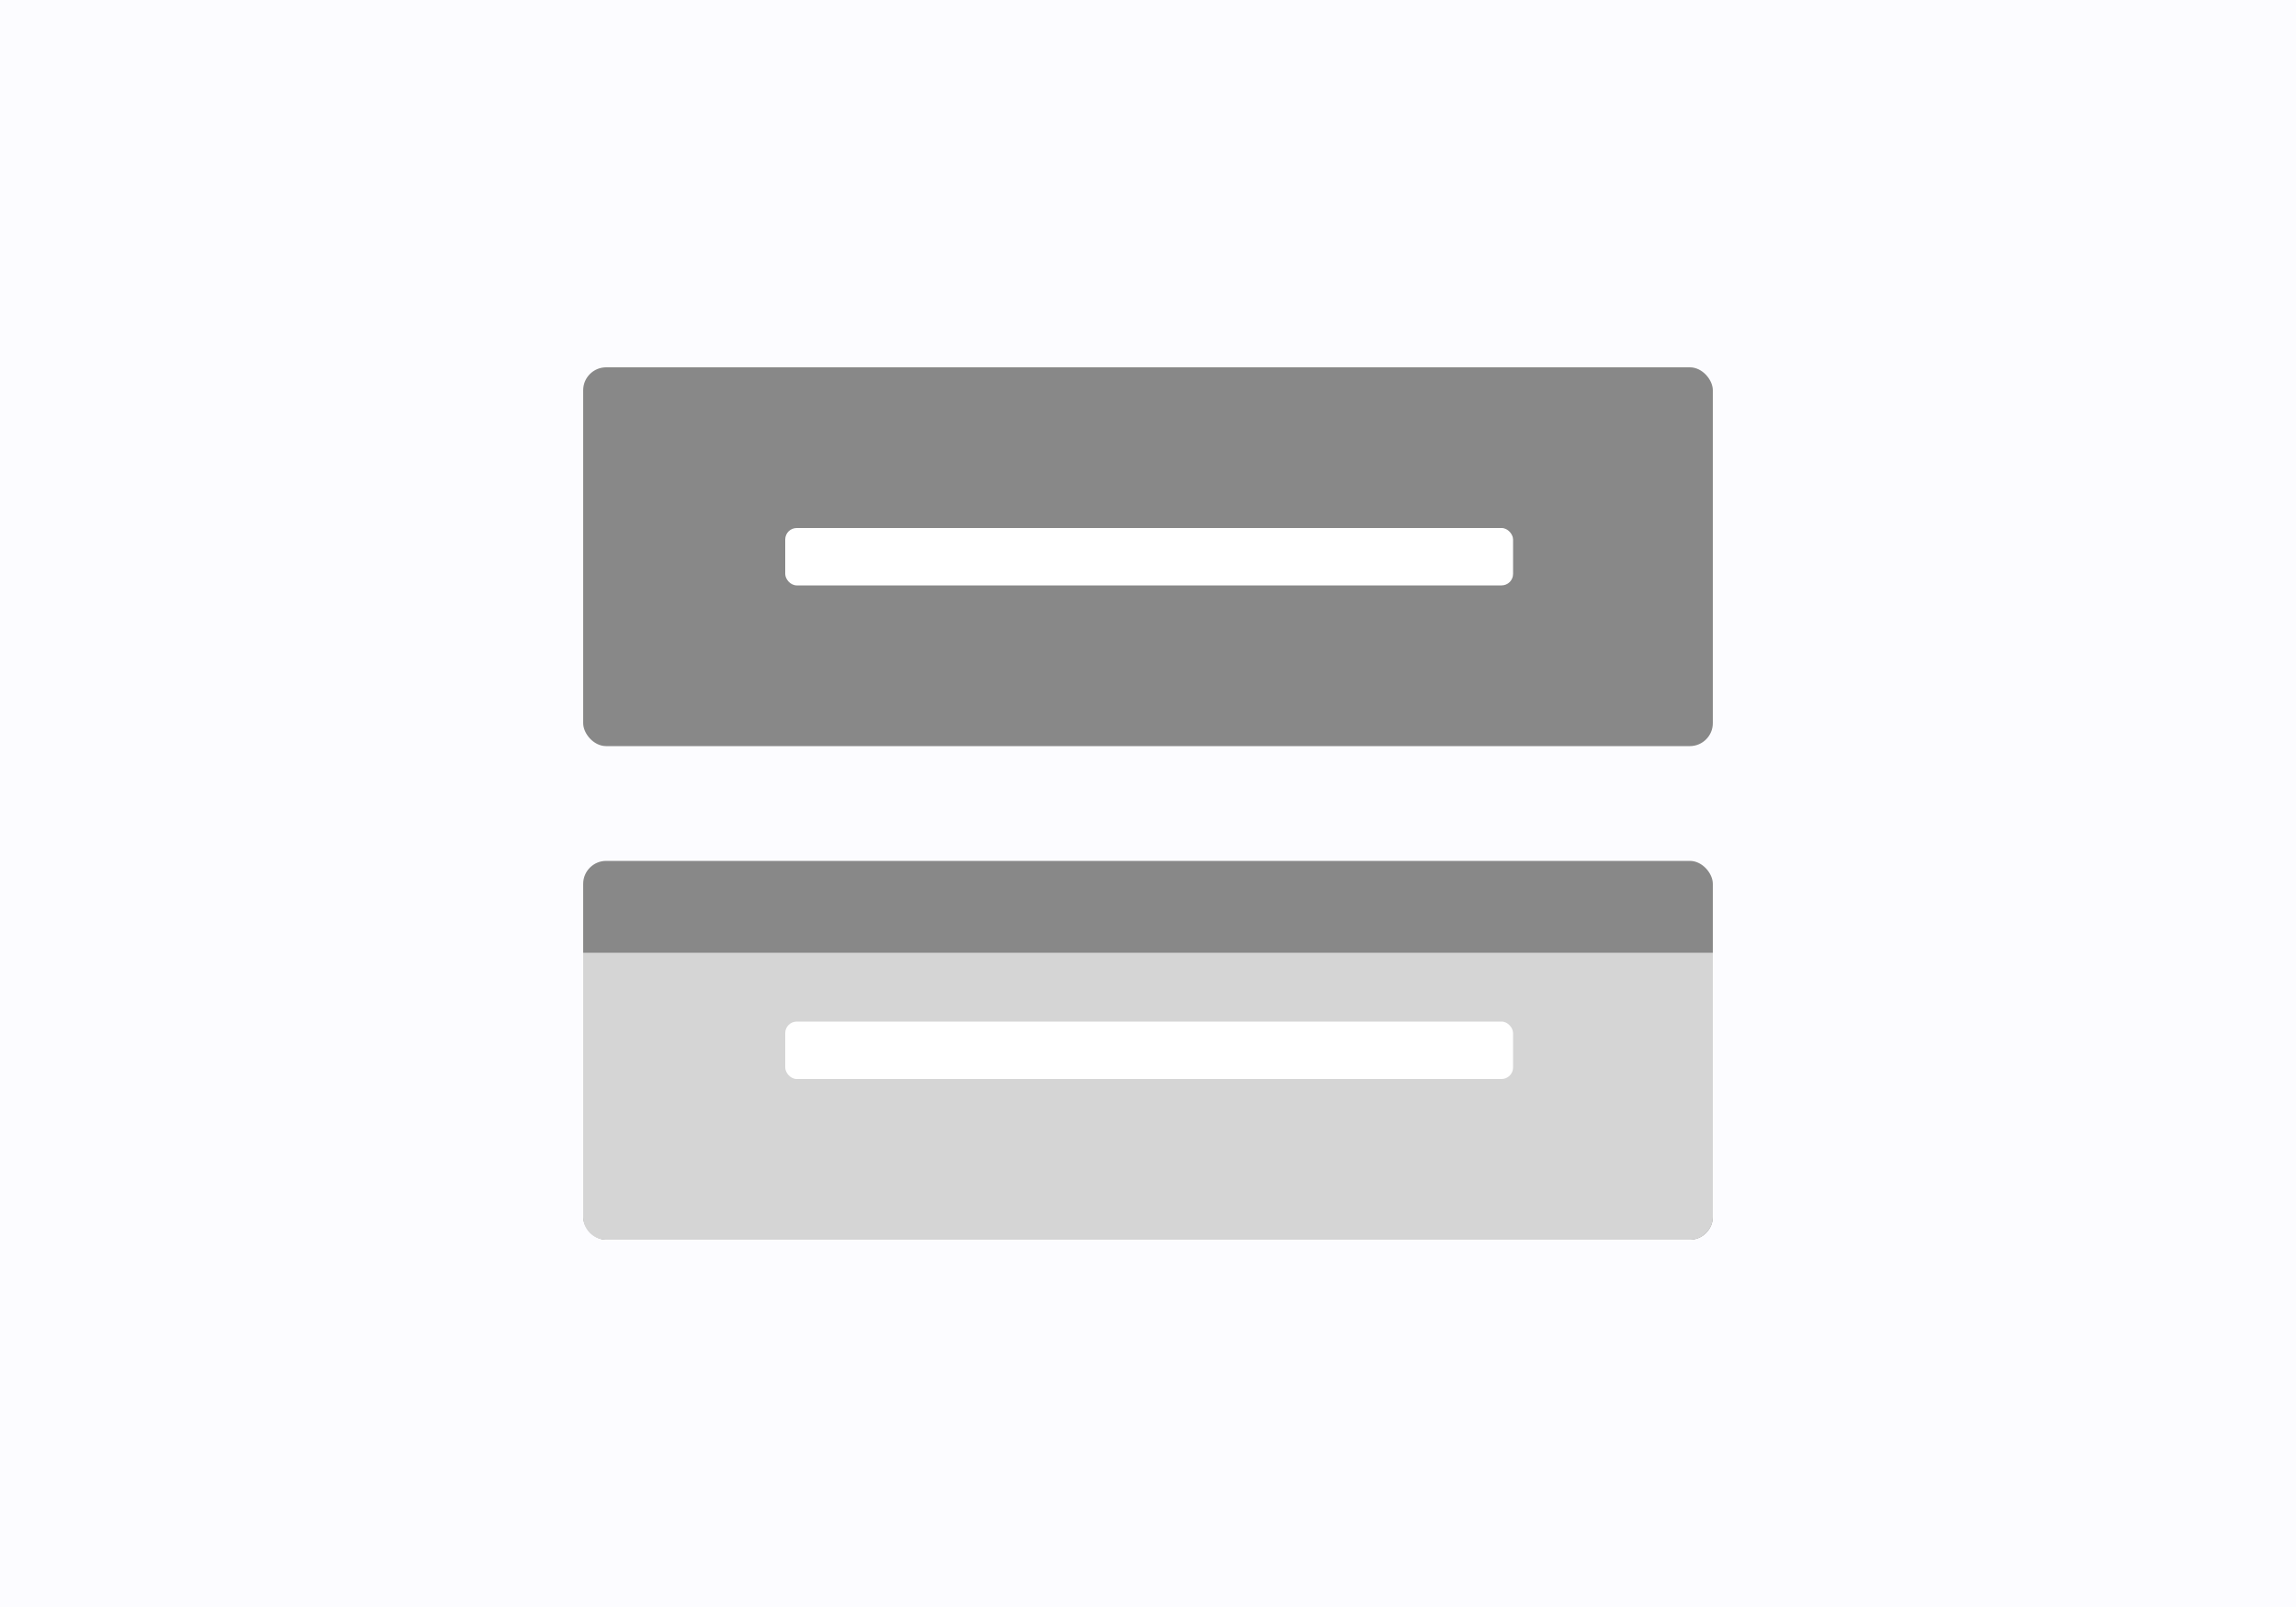 <svg xmlns="http://www.w3.org/2000/svg" xmlns:xlink="http://www.w3.org/1999/xlink" width="1000" height="700" viewBox="0 0 1000 700"><rect x="0" y="0" width="1000" height="700" fill="#333333" stroke="none"/><defs><clipPath id="b"><rect width="1000" height="700"/></clipPath></defs><g id="a" clip-path="url(#b)"><rect width="1000" height="700" fill="#fcfcff"/><rect width="492" height="165" rx="10" transform="translate(254 375)" fill="#888"/><rect width="492" height="165" rx="10" transform="translate(254 160)" fill="#888"/><path d="M0,0H492a0,0,0,0,1,0,0V115a10,10,0,0,1-10,10H10A10,10,0,0,1,0,115V0A0,0,0,0,1,0,0Z" transform="translate(254 415)" fill="#d5d5d5"/><rect width="317" height="25" rx="5" transform="translate(342 445)" fill="#fff"/><rect width="317" height="25" rx="5" transform="translate(342 230)" fill="#fff"/></g></svg>